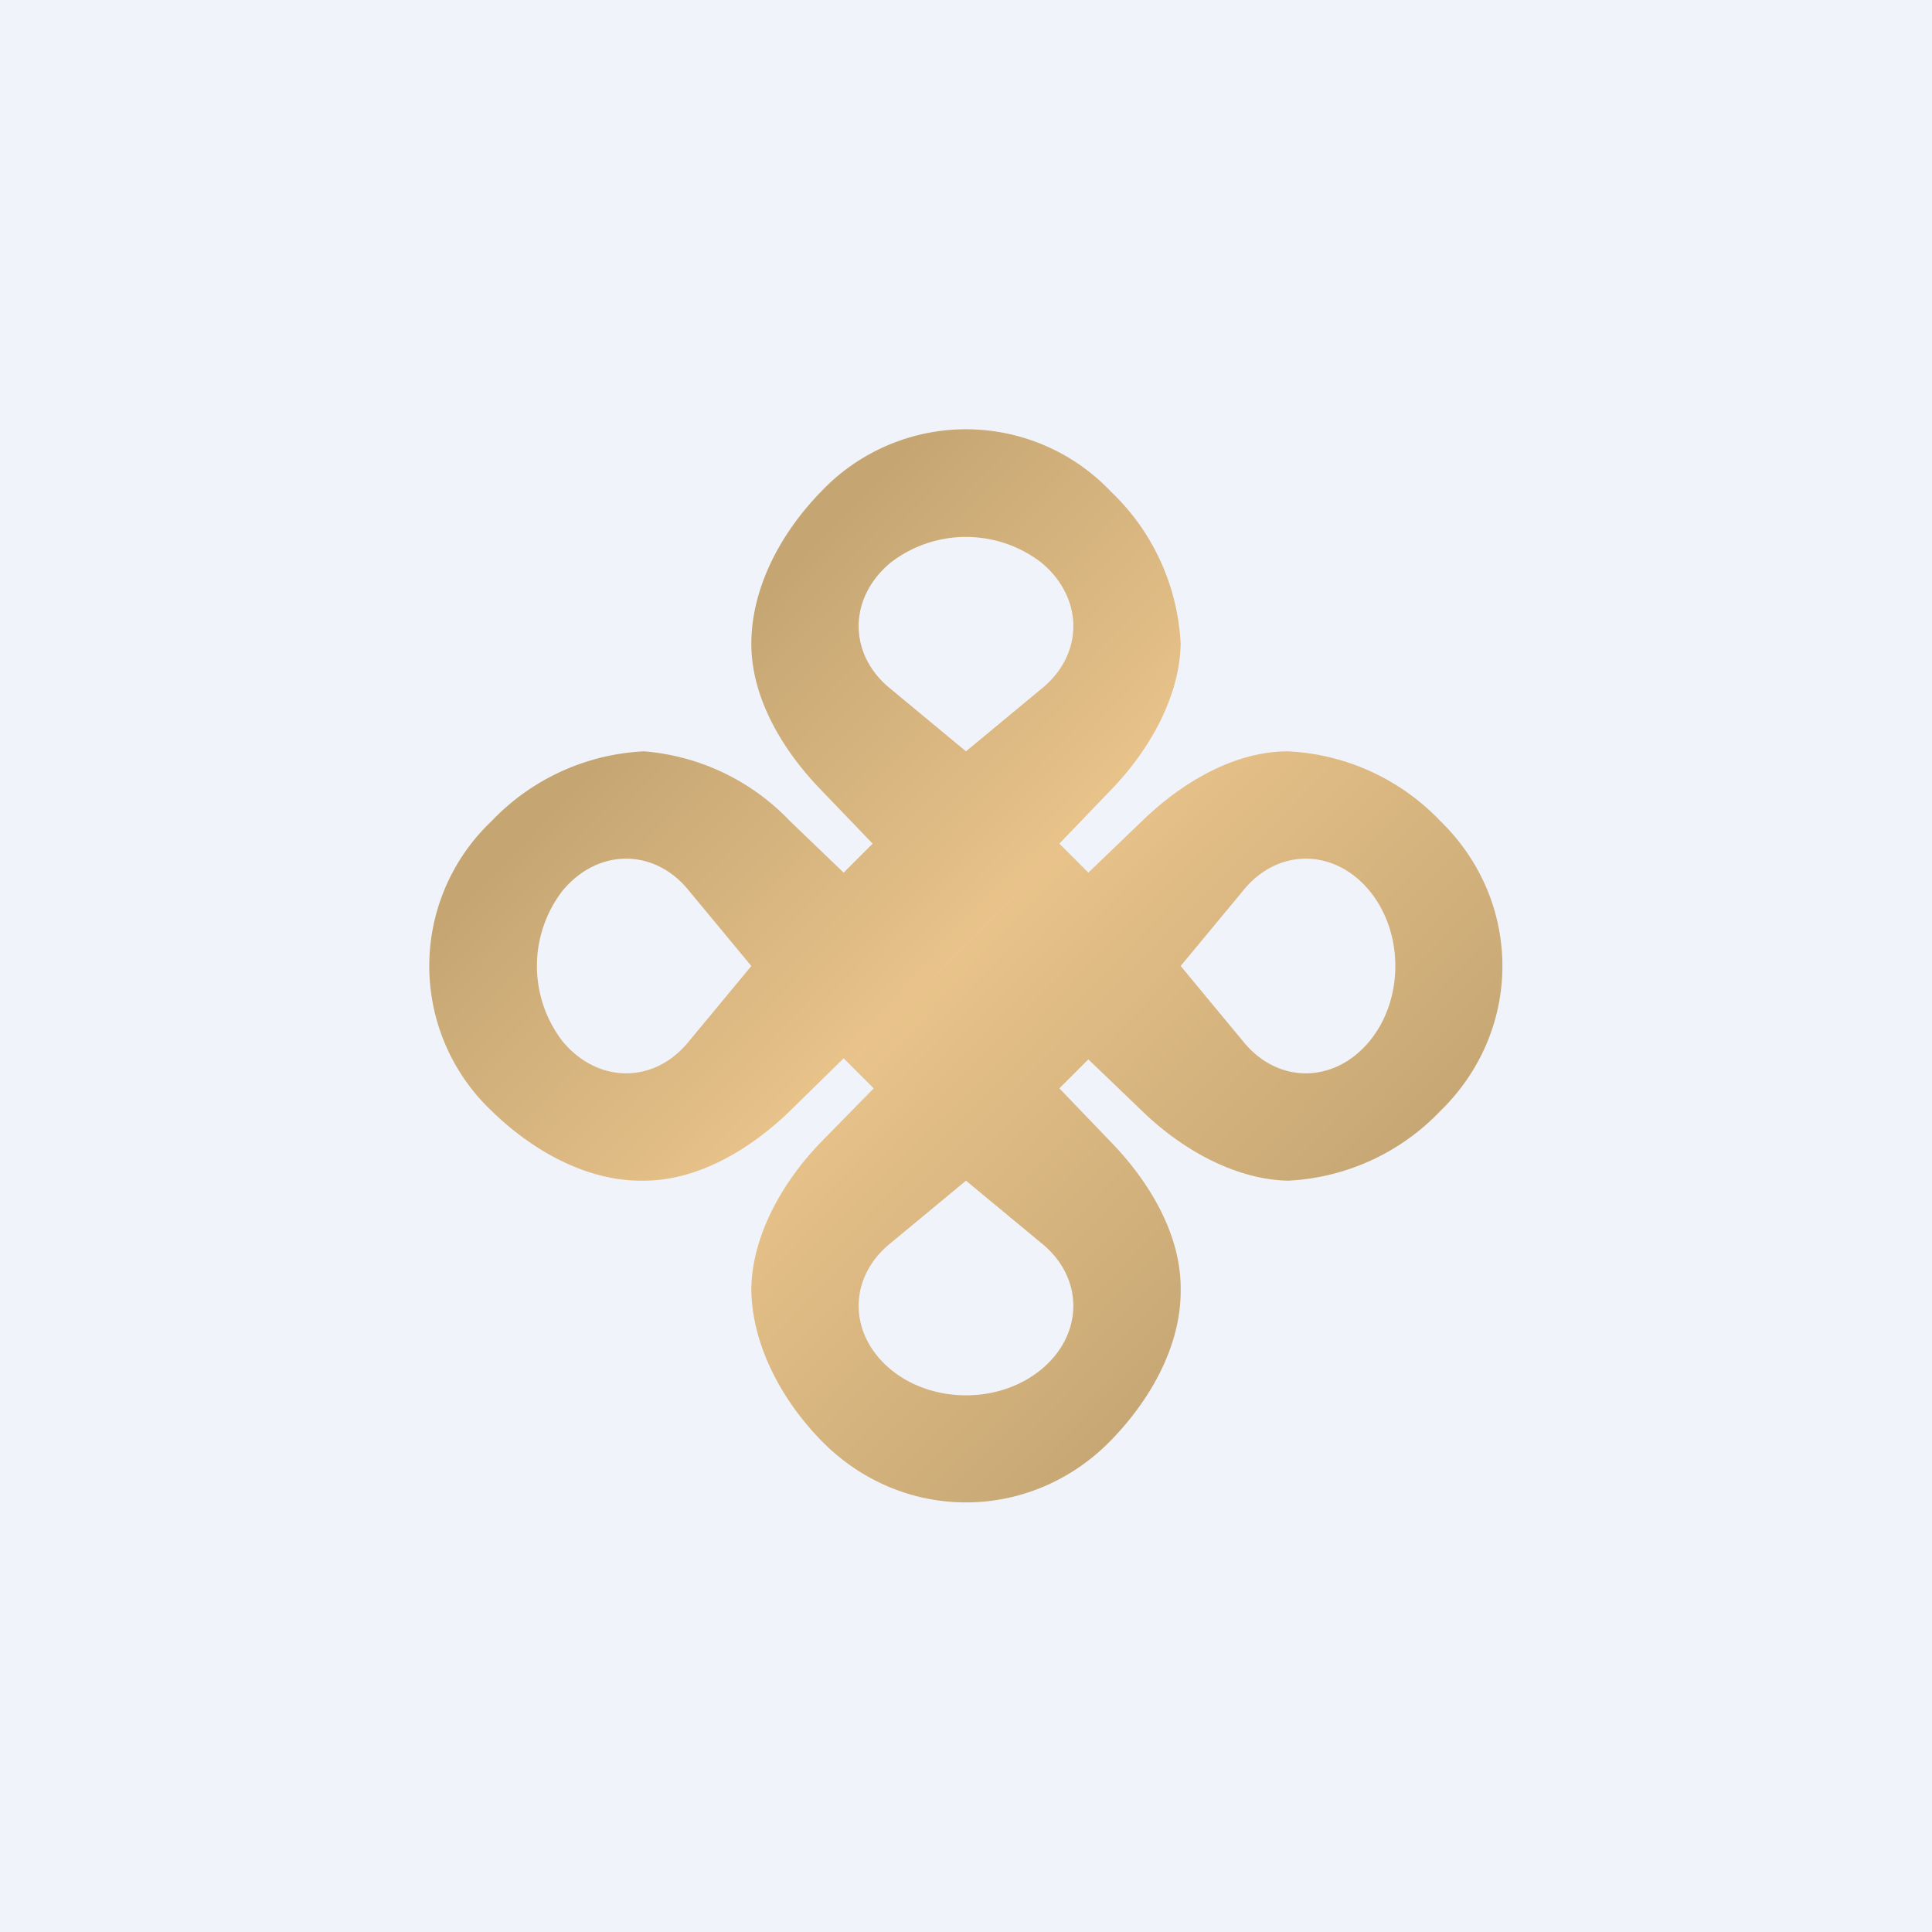 <!-- by TradingView --><svg width="18" height="18" viewBox="0 0 18 18" xmlns="http://www.w3.org/2000/svg"><path fill="#F0F3FA" d="M0 0h18v18H0z"/><path fill-rule="evenodd" d="m10.64 7.65-.5.48-.27-.27.48-.5C10.7 7 10.99 6.5 11 6a2.1 2.1 0 0 0-.65-1.42 1.86 1.86 0 0 0-2.7 0C7.27 4.97 7 5.48 7 6c0 .5.29.99.65 1.36l.48.5-.27.27-.5-.48A2.11 2.11 0 0 0 6 7a2.1 2.1 0 0 0-1.42.65 1.86 1.86 0 0 0 0 2.7c.39.38.9.66 1.42.65.5 0 .99-.29 1.36-.65l.5-.49.28.28-.49.5C7.3 11 7.01 11.5 7 12c0 .51.27 1.03.65 1.42.75.77 1.95.77 2.7 0 .38-.39.66-.9.65-1.42 0-.5-.29-.99-.65-1.36l-.48-.5.27-.27.5.48c.37.36.87.64 1.36.65a2.1 2.1 0 0 0 1.42-.65c.77-.75.77-1.95 0-2.7A2.1 2.1 0 0 0 12 7c-.5 0-.99.29-1.36.65ZM9.7 5.24a1.15 1.15 0 0 0-1.4 0c-.4.33-.4.86 0 1.18L9 7l.7-.58c.4-.32.4-.85 0-1.18Zm-1.4 6.34c-.4.32-.4.85 0 1.18.39.32 1.01.32 1.4 0 .4-.33.4-.86 0-1.18L9 11l-.7.58ZM5.24 9.7a1.15 1.15 0 0 1 0-1.4c.33-.4.86-.4 1.18 0L7 9l-.58.7c-.32.4-.85.4-1.18 0Zm6.34-1.4c.32-.4.85-.4 1.18 0 .32.39.32 1.01 0 1.4-.33.4-.86.4-1.18 0L11 9l.58-.7Z" fill="url(#av5r5cmwz)" fill-opacity=".8"/><defs><linearGradient id="av5r5cmwz" x1="5.76" y1="5.86" x2="12.01" y2="11.97" gradientUnits="userSpaceOnUse"><stop offset=".08" stop-color="#BA9251"/><stop offset=".5" stop-color="#E6B66E"/><stop offset="1" stop-color="#BB9352"/></linearGradient></defs></svg>